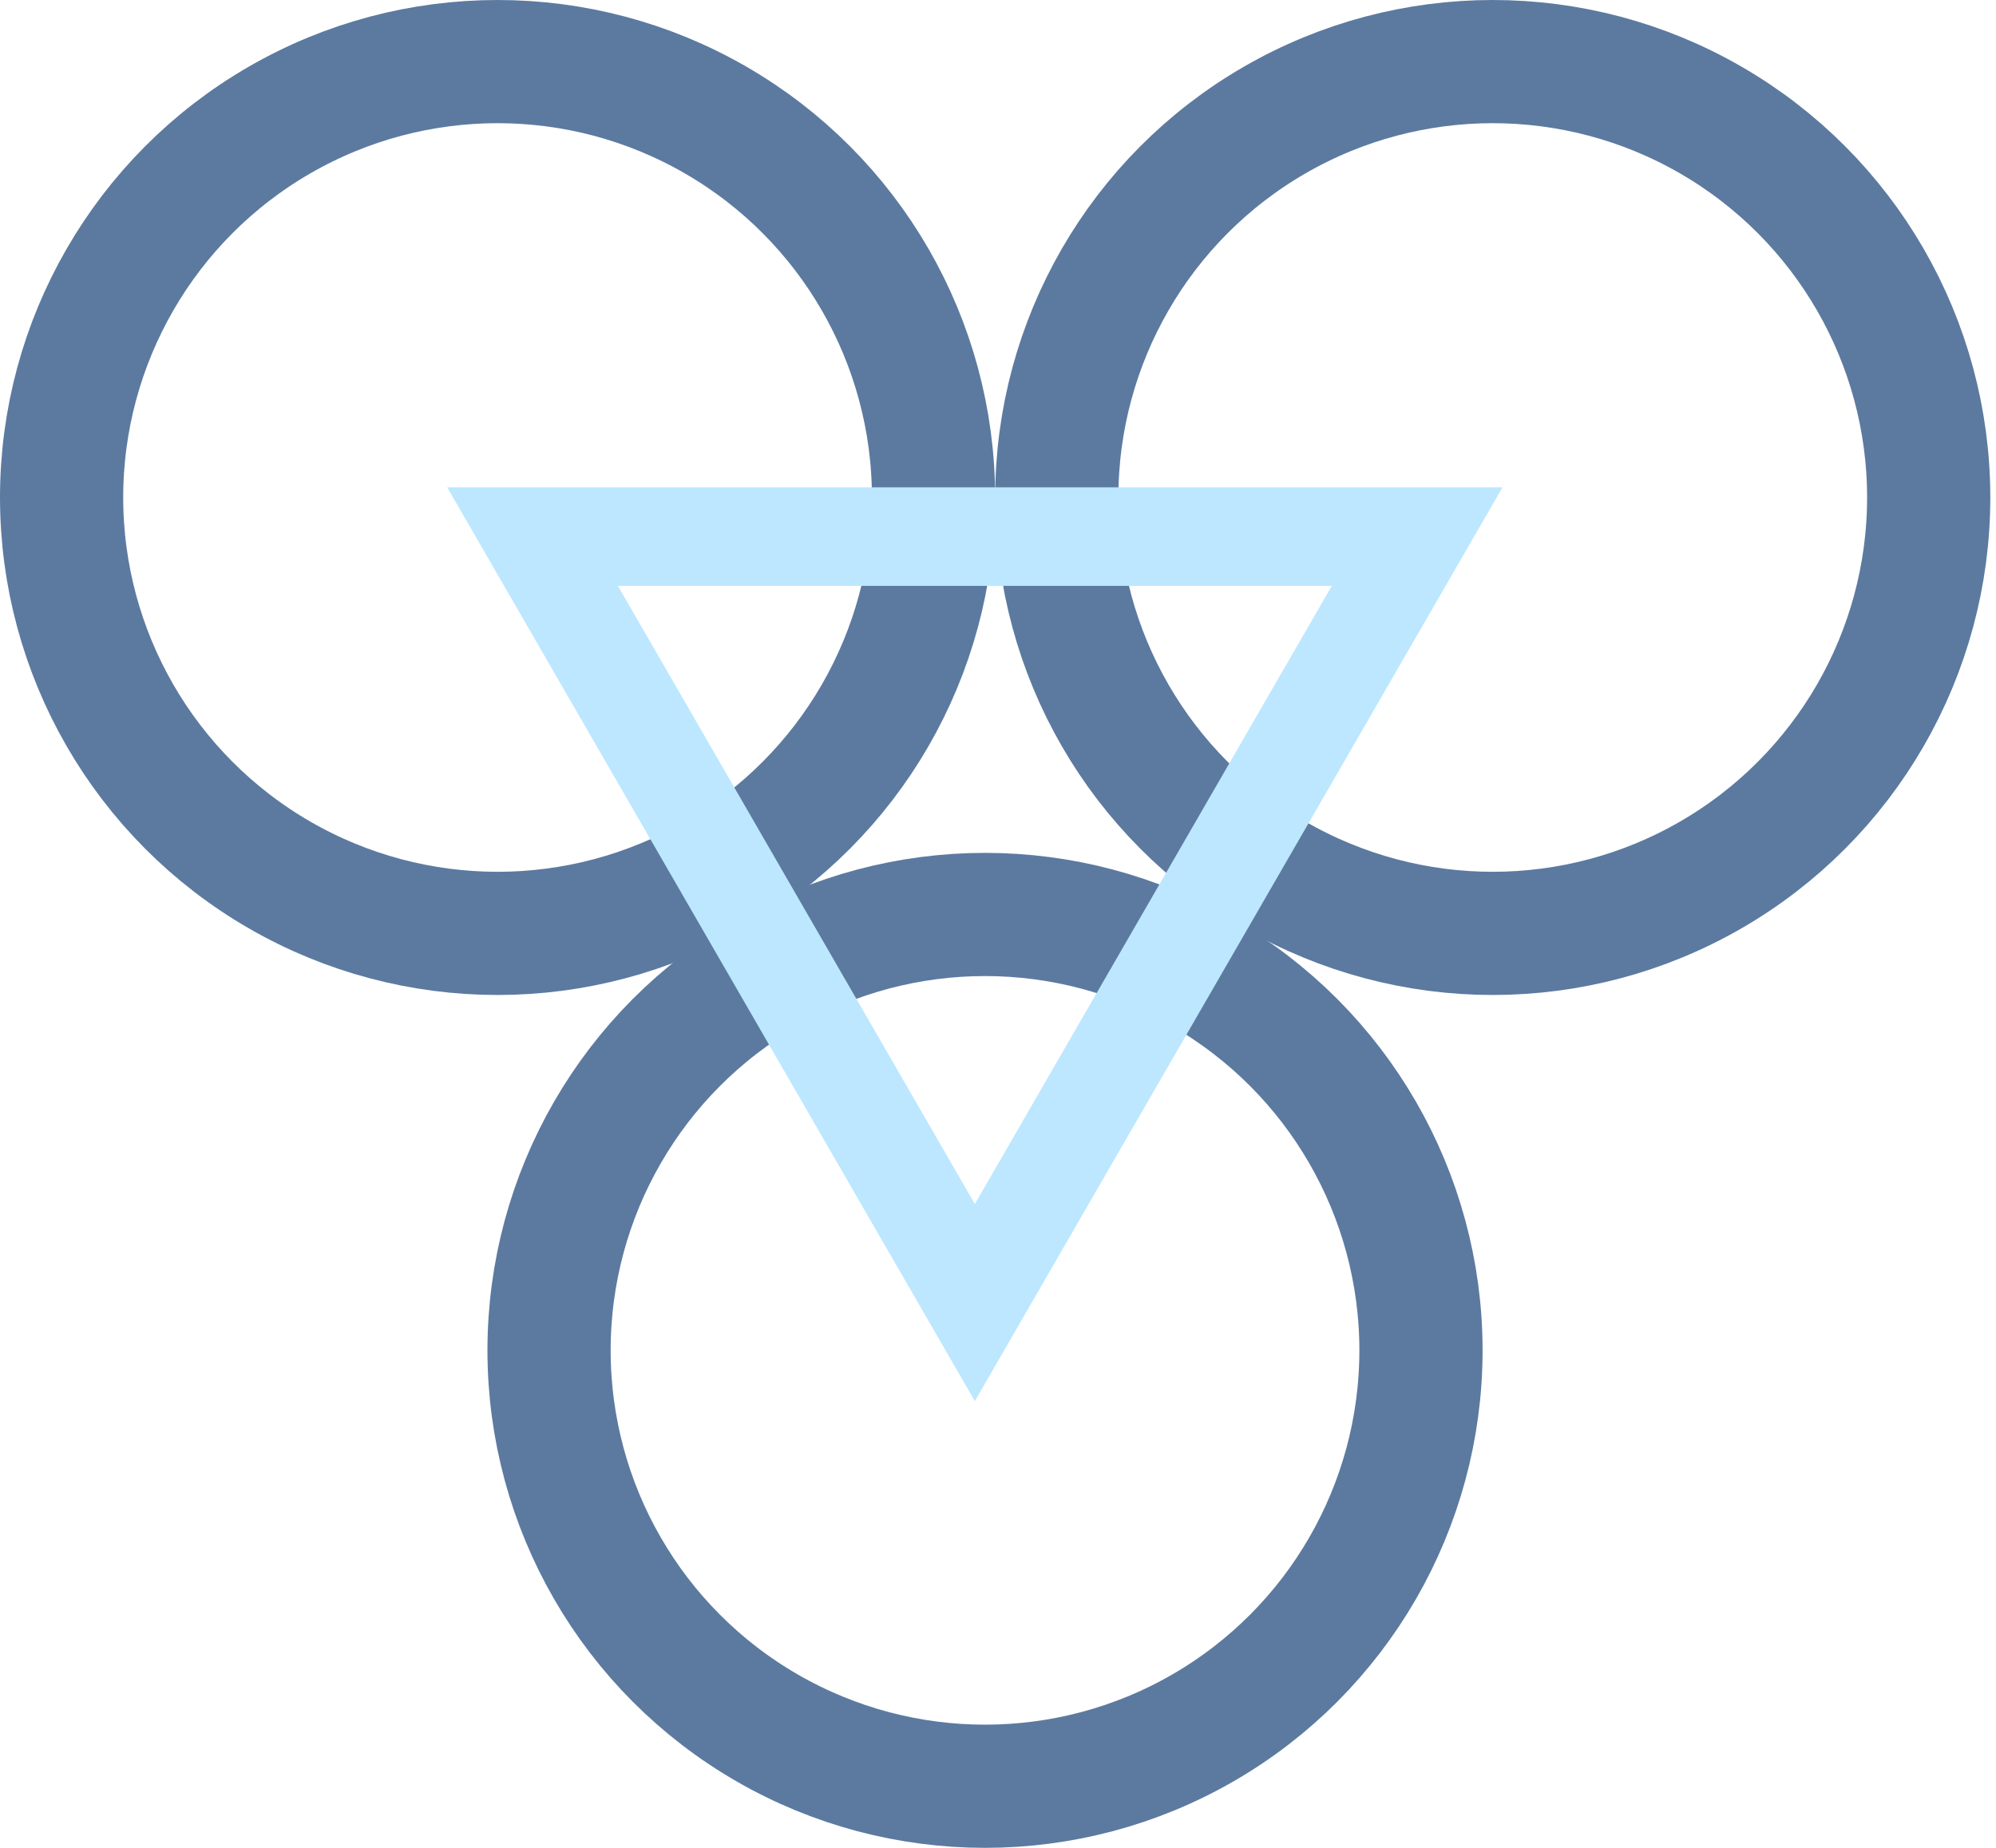 <svg width="81" height="75" viewBox="0 0 81 75" fill="none" xmlns="http://www.w3.org/2000/svg">
<circle r="17.692" transform="matrix(1 0 0 -1 39.973 54.808)" stroke="#5C7AA0" stroke-width="5"/>
<circle r="17.692" transform="matrix(1 0 0 -1 20.192 20.192)" stroke="#5C7AA0" stroke-width="5"/>
<circle r="17.692" transform="matrix(1 0 0 -1 60.577 20.192)" stroke="#5C7AA0" stroke-width="5"/>
<path d="M21.612 21.78L39.56 52.868L57.509 21.78H21.612Z" stroke="#BCE7FF" stroke-width="4"/>
</svg>
